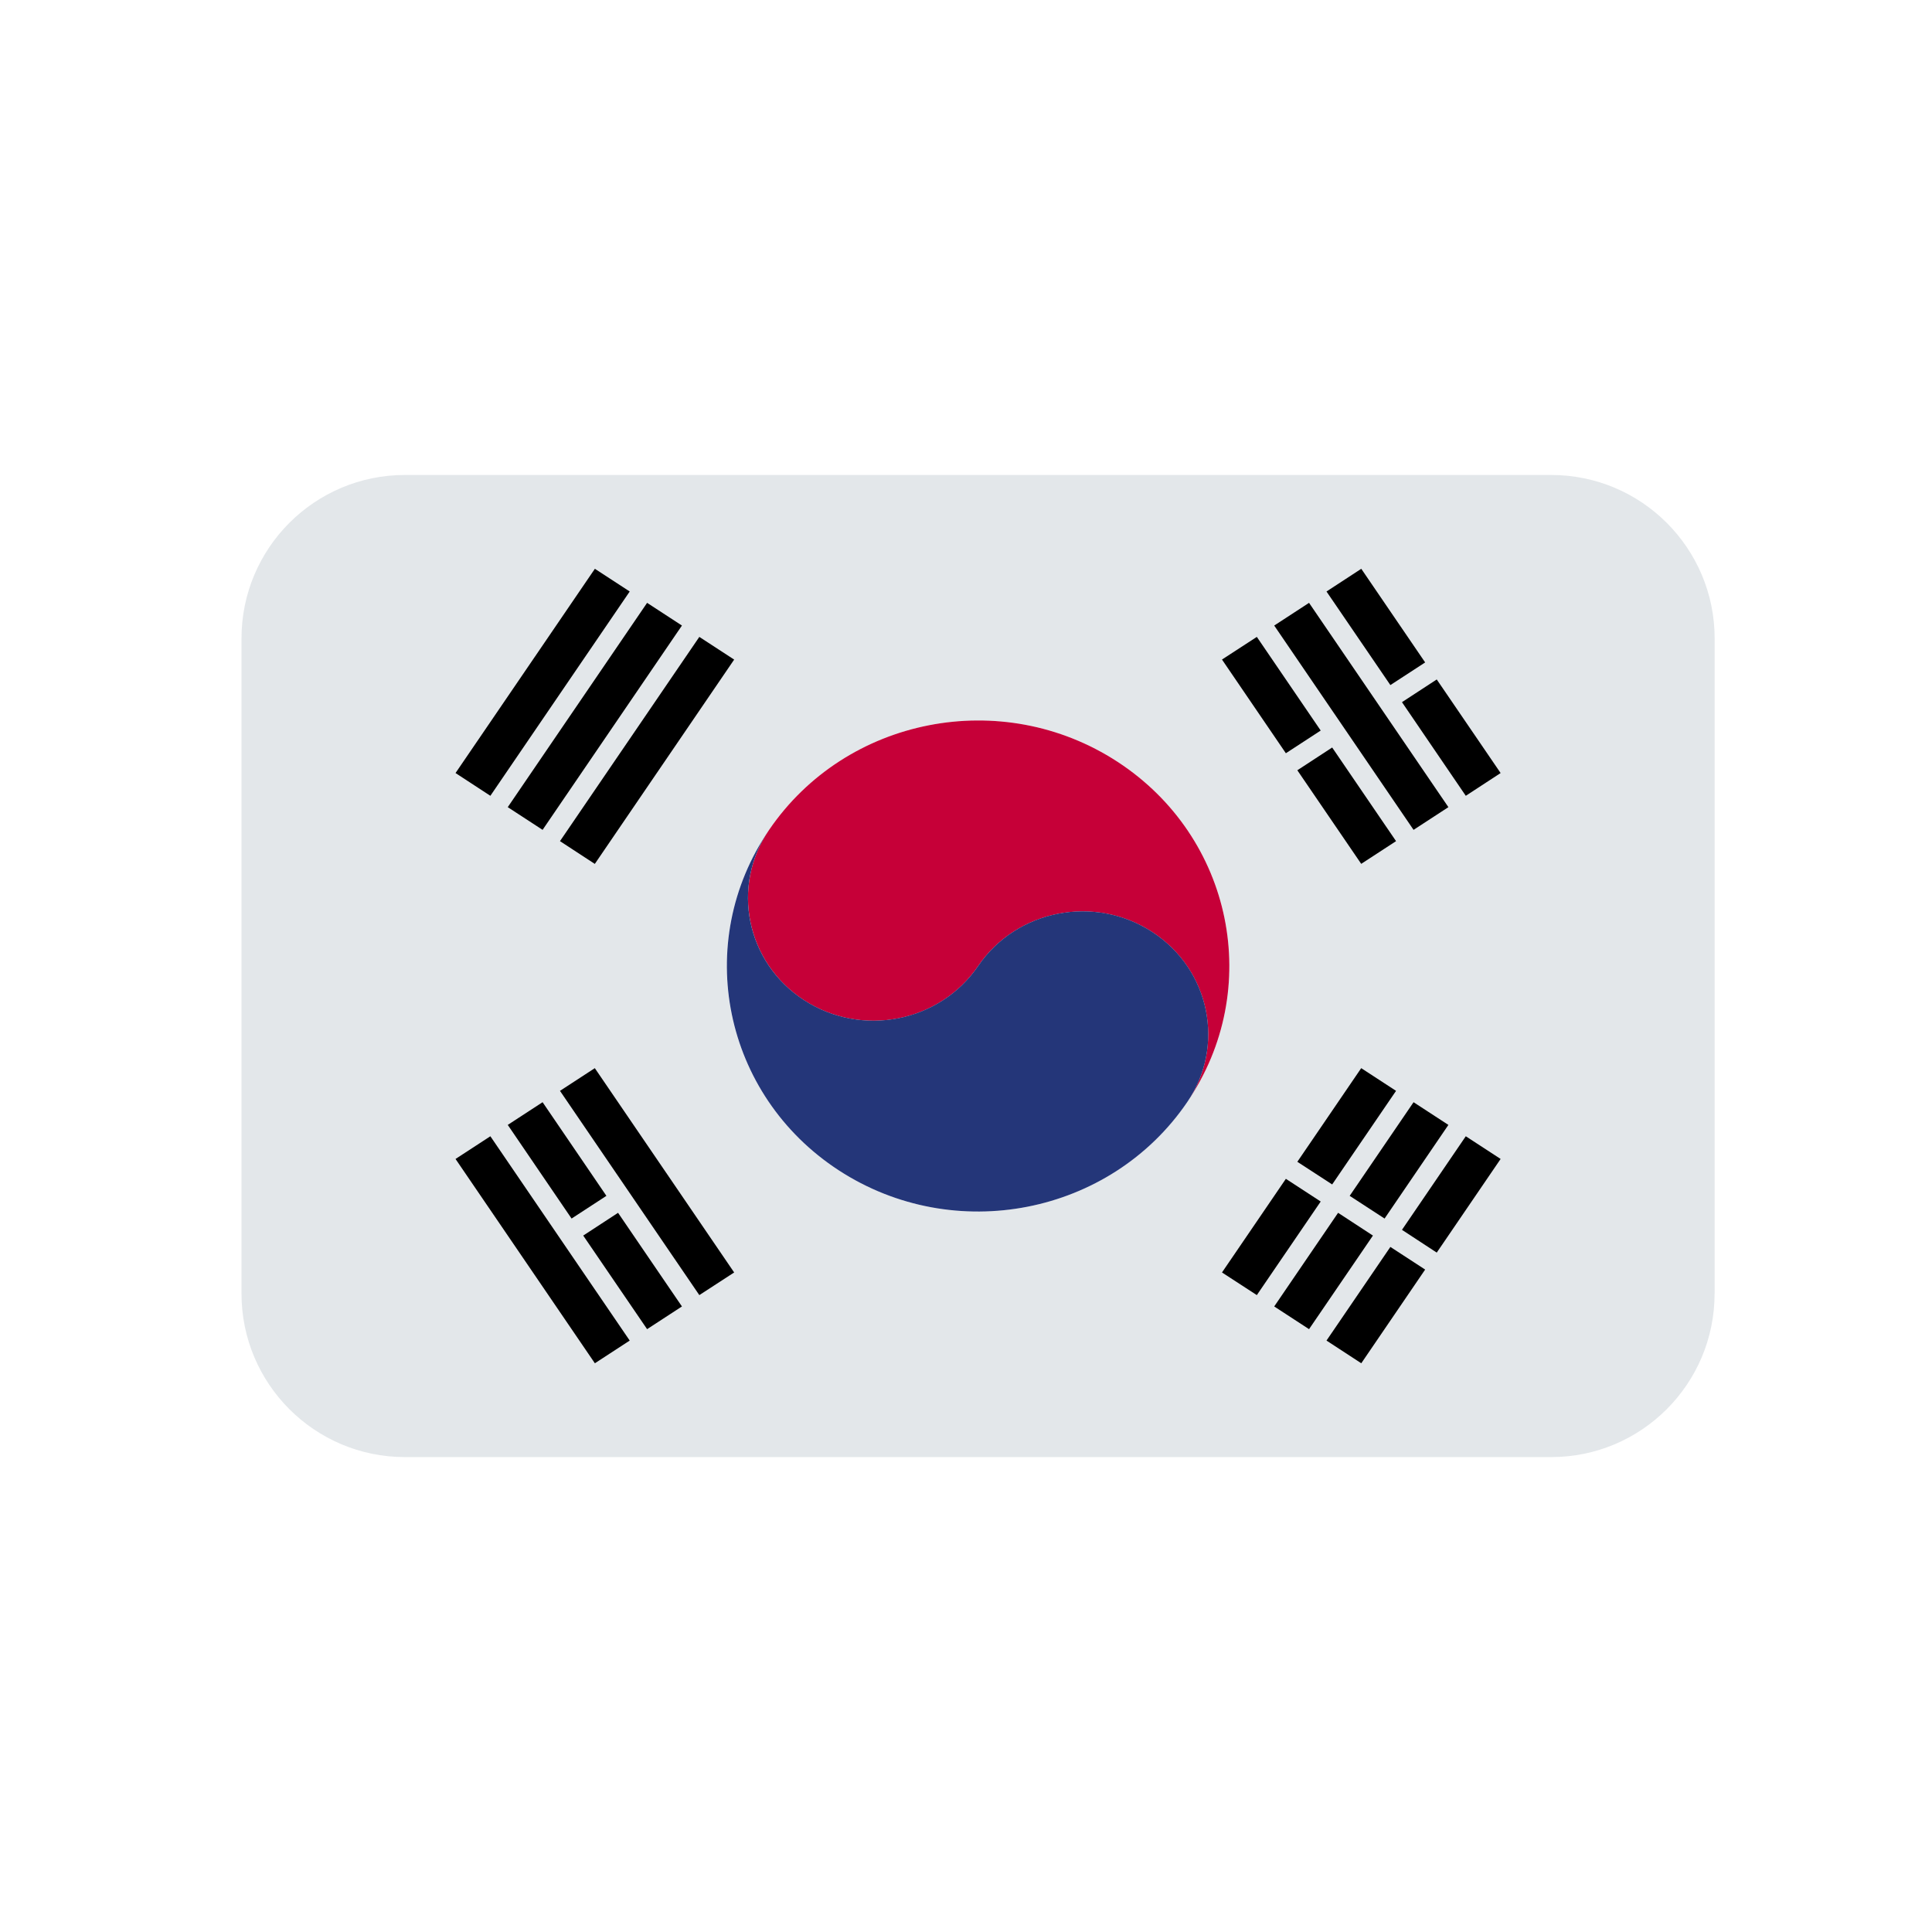 <svg width="32" height="32" viewBox="0 0 32 32" fill="none" xmlns="http://www.w3.org/2000/svg">
<path d="M28.4 21.425V10.575C28.4 9.079 27.187 7.867 25.692 7.867H6.708C5.212 7.867 4 9.079 4 10.575V21.426C4 22.922 5.213 24.134 6.708 24.134H25.692C27.187 24.134 28.399 22.922 28.399 21.426L28.4 21.425ZM19.662 18.256C18.388 20.124 15.803 20.629 13.891 19.384C11.979 18.138 11.463 15.613 12.738 13.745C12.722 13.766 12.708 13.789 12.694 13.81C12.708 13.788 12.723 13.766 12.738 13.745C14.012 11.876 16.596 11.371 18.509 12.616C20.421 13.862 20.937 16.387 19.662 18.256Z" fill="#E3E7EA"/>
<path d="M20.817 10.549L21.875 12.1L21.298 12.476L20.24 10.924L20.817 10.549Z" fill="black"/>
<path d="M22.065 12.381L23.123 13.932L22.546 14.308L21.488 12.758L22.065 12.381Z" fill="black"/>
<path d="M21.682 9.985L23.99 13.369L23.413 13.745L21.105 10.361L21.682 9.985Z" fill="black"/>
<path d="M22.547 9.421L23.605 10.972L23.029 11.347L21.971 9.797L22.547 9.421Z" fill="black"/>
<path d="M23.797 11.254L24.855 12.804L24.278 13.181L23.221 11.63L23.797 11.254Z" fill="black"/>
<path d="M9.852 17.692L12.16 21.076L11.583 21.451L9.275 18.068L9.852 17.692Z" fill="black"/>
<path d="M8.987 18.256L10.044 19.807L9.467 20.183L8.41 18.632L8.987 18.256Z" fill="black"/>
<path d="M10.237 20.088L11.295 21.639L10.718 22.015L9.66 20.465L10.237 20.088Z" fill="black"/>
<path d="M8.122 18.82L10.43 22.204L9.853 22.58L7.545 19.196L8.122 18.82Z" fill="black"/>
<path d="M9.275 13.932L11.583 10.549L12.16 10.925L9.852 14.309L9.275 13.932Z" fill="black"/>
<path d="M8.41 13.369L10.718 9.985L11.295 10.361L8.987 13.745L8.41 13.369Z" fill="black"/>
<path d="M7.545 12.804L9.853 9.421L10.43 9.797L8.122 13.181L7.545 12.804Z" fill="black"/>
<path d="M20.24 21.076L21.298 19.525L21.875 19.901L20.817 21.451L20.24 21.076Z" fill="black"/>
<path d="M21.488 19.243L22.546 17.692L23.123 18.068L22.065 19.618L21.488 19.243Z" fill="black"/>
<path d="M21.105 21.639L22.163 20.088L22.74 20.465L21.682 22.015L21.105 21.639Z" fill="black"/>
<path d="M22.355 19.807L23.413 18.256L23.99 18.632L22.933 20.183L22.355 19.807Z" fill="black"/>
<path d="M21.971 22.204L23.029 20.653L23.605 21.028L22.547 22.58L21.971 22.204Z" fill="black"/>
<path d="M23.221 20.37L24.278 18.82L24.855 19.196L23.797 20.747L23.221 20.37Z" fill="black"/>
<path d="M18.509 12.617C16.597 11.371 14.013 11.876 12.739 13.745C12.101 14.679 12.36 15.942 13.315 16.565C14.272 17.188 15.563 16.935 16.201 16.001C16.838 15.067 18.13 14.814 19.085 15.437C20.041 16.06 20.3 17.322 19.662 18.256C20.937 16.387 20.421 13.863 18.509 12.617Z" fill="#C60038"/>
<path d="M19.085 15.436C18.129 14.813 16.838 15.066 16.201 16C15.563 16.934 14.271 17.187 13.315 16.564C12.359 15.941 12.101 14.678 12.739 13.745C11.464 15.613 11.98 18.138 13.892 19.384C15.804 20.629 18.389 20.124 19.663 18.256C20.3 17.321 20.042 16.059 19.085 15.436Z" fill="#243679"/>
</svg>

